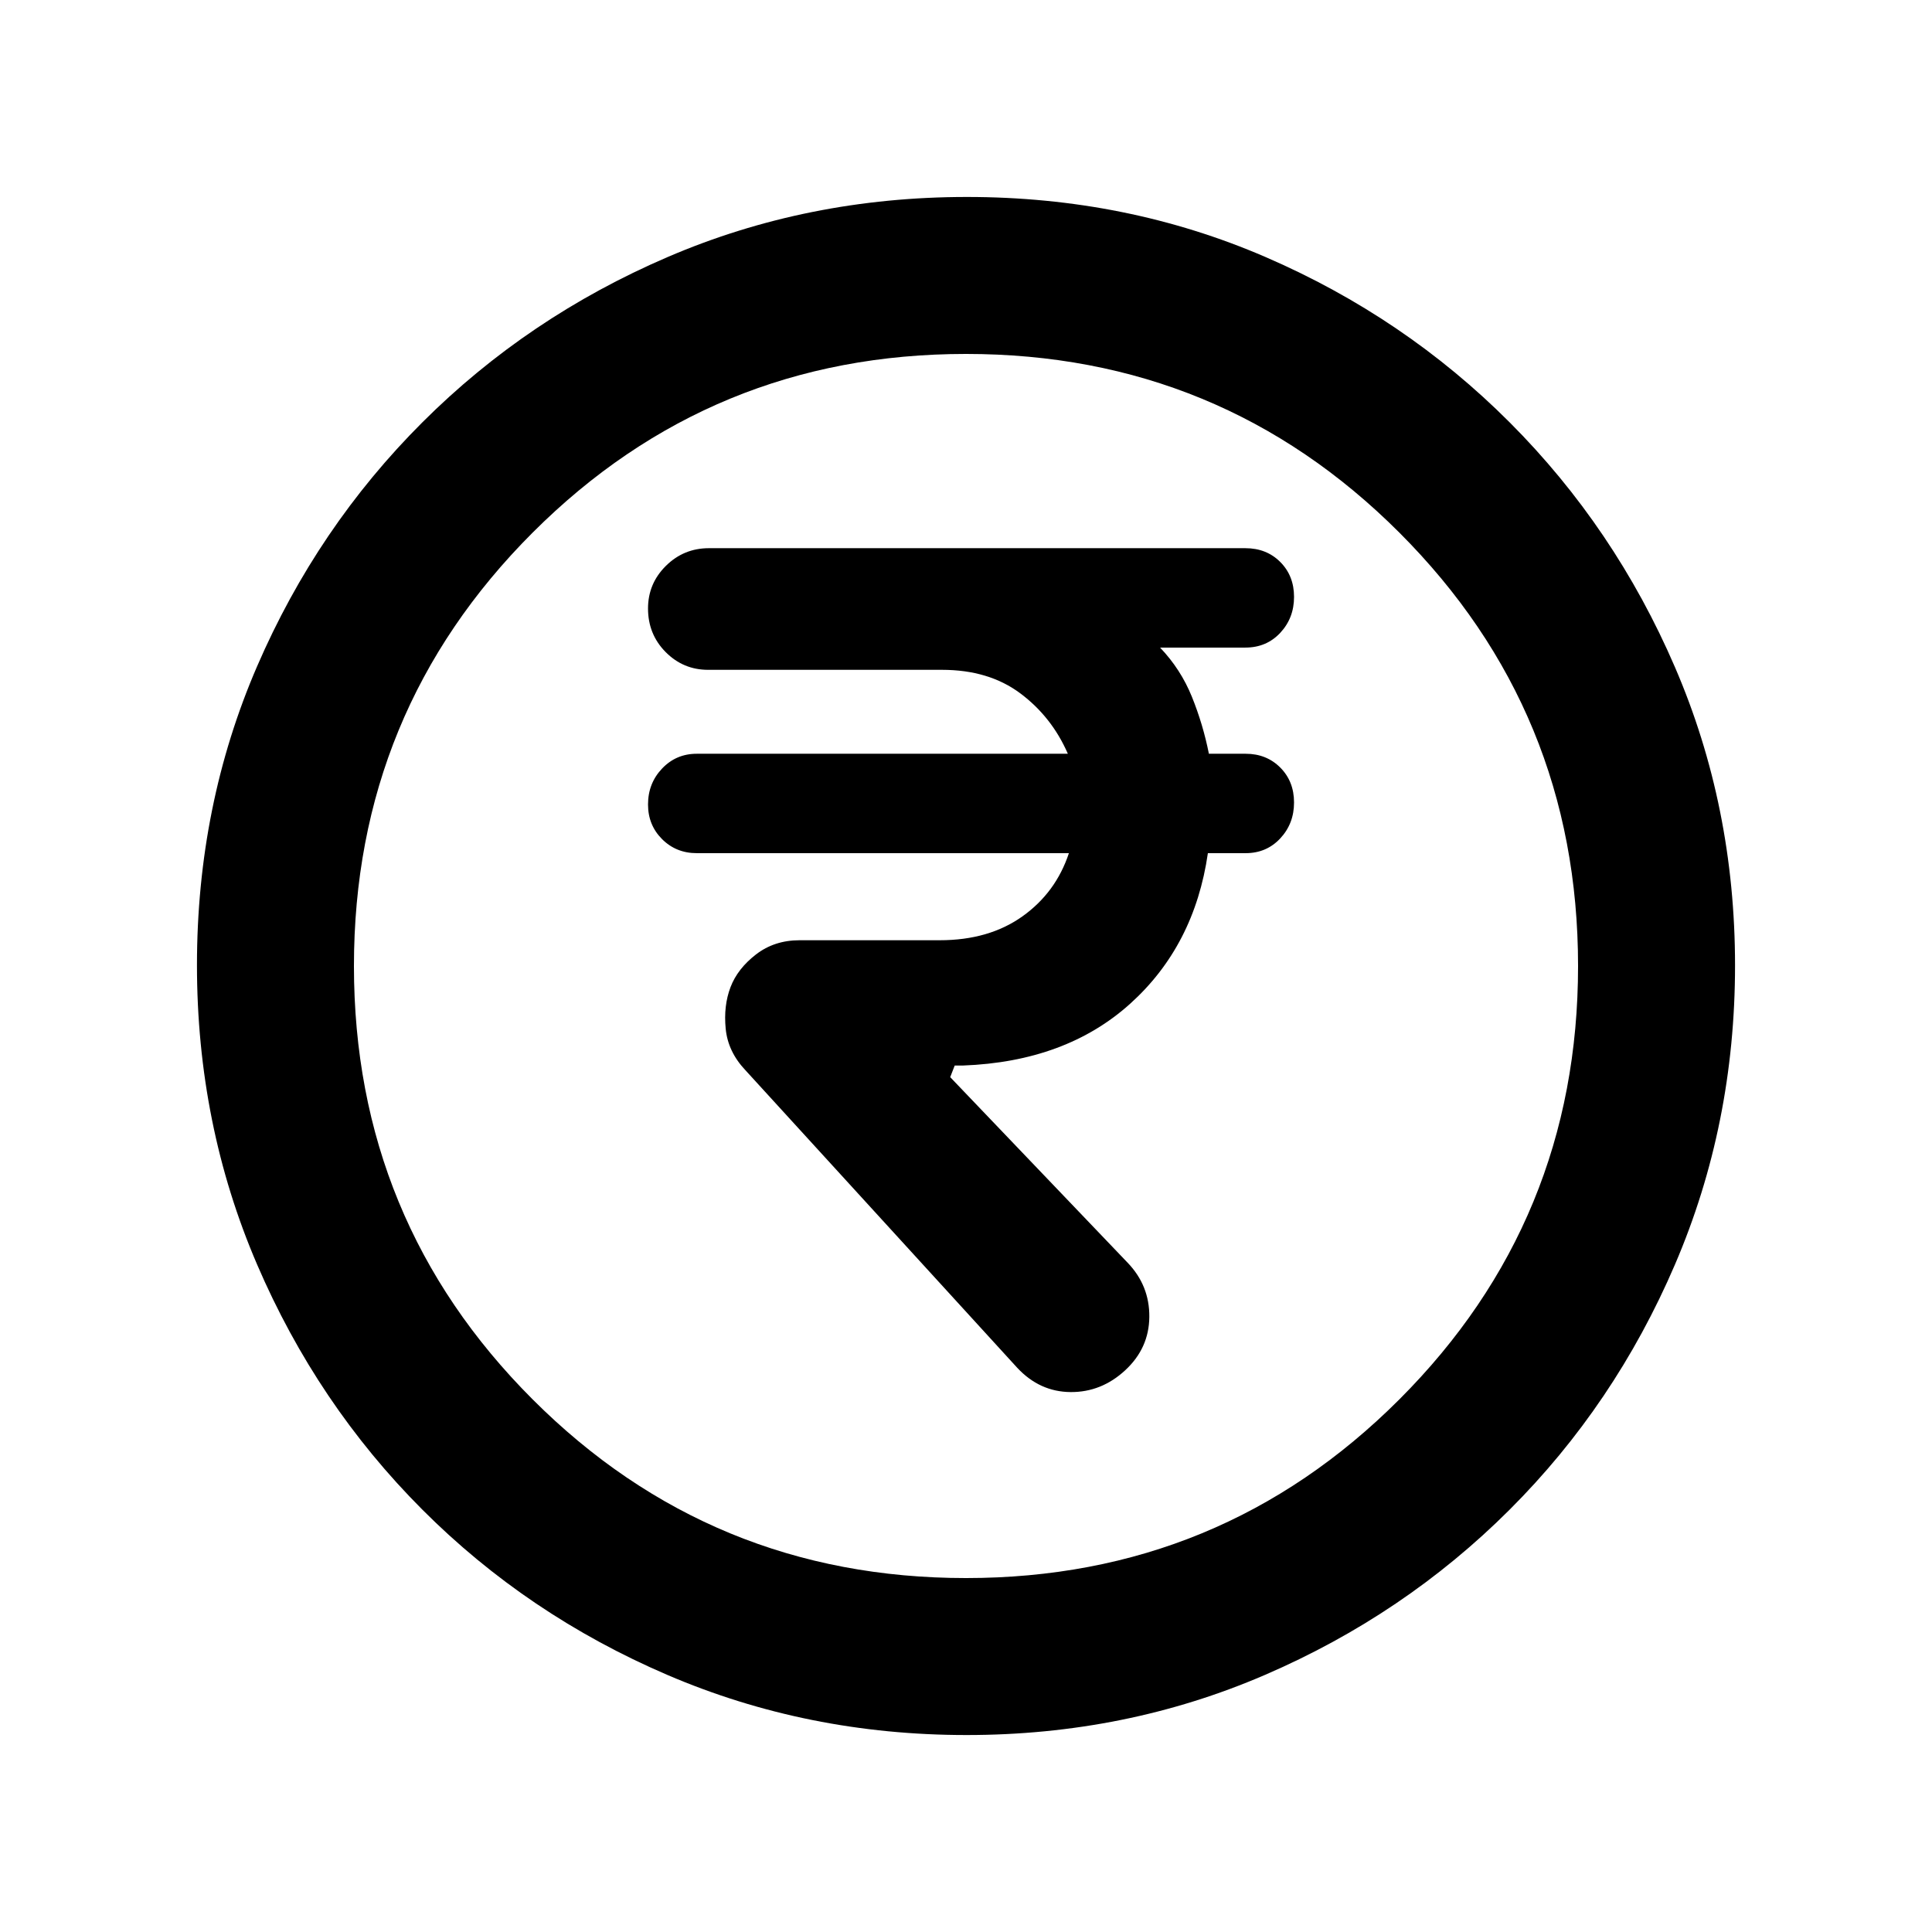 <svg xmlns="http://www.w3.org/2000/svg" height="20" viewBox="0 -960 960 960" width="20"><path d="M559.12-279.13q11.84-10.96 11.97-26.53.13-15.58-10.82-26.95l-88.12-92.16 2.24-5.77h4.11q51.11-1.92 83.08-30.72 31.96-28.81 38.61-74.81h18.76q10.37 0 17.21-7.34 6.84-7.34 6.84-17.84 0-10.49-6.84-17.35-6.84-6.86-17.18-6.86h-18.29q-2.87-14.5-8.42-28.25t-15.84-24.51h42.37q10.52 0 17.36-7.34 6.84-7.35 6.84-17.84t-6.84-17.35q-6.84-6.86-17.36-6.86H352.28q-12.53 0-21.4 8.79-8.88 8.78-8.88 21.18 0 12.81 8.75 21.64t21.1 8.83h116.23q23.25 0 38.9 11.69 15.65 11.7 23.63 30.02H346.2q-10.24 0-17.22 7.35-6.98 7.35-6.98 17.85 0 10.24 6.98 17.22 6.98 6.97 17.22 6.97h184.93q-6.48 19.59-23.12 31.43t-41.05 11.84H397.3q-12.52 0-21.67 7.07-9.15 7.08-12.65 16.27-3.5 9.2-2.39 20.62 1.11 11.43 9.8 20.62l135.1 147.9q11.14 11.91 26.47 12.03 15.32.12 27.16-10.84ZM480.28-97.87q-79.1 0-148.69-29.88T209.8-209.93q-52.19-52.29-82.06-121.77-29.87-69.48-29.87-148.76 0-79.36 29.88-148.45Q157.63-698 209.93-750.2q52.29-52.19 121.77-82.06 69.48-29.87 148.76-29.87 79.36 0 148.45 29.88Q698-802.37 750.2-750.07q52.19 52.29 82.06 121.54 29.87 69.24 29.87 148.25 0 79.1-29.88 148.69T750.07-209.8q-52.29 52.19-121.54 82.06-69.24 29.87-148.25 29.87Zm-.28-78q126.54 0 215.34-88.79 88.79-88.8 88.79-215.34t-88.79-215.34q-88.8-88.79-215.34-88.79t-215.34 88.79q-88.79 88.8-88.79 215.34t88.79 215.34q88.8 88.79 215.34 88.79ZM480-480Z"/></svg>
